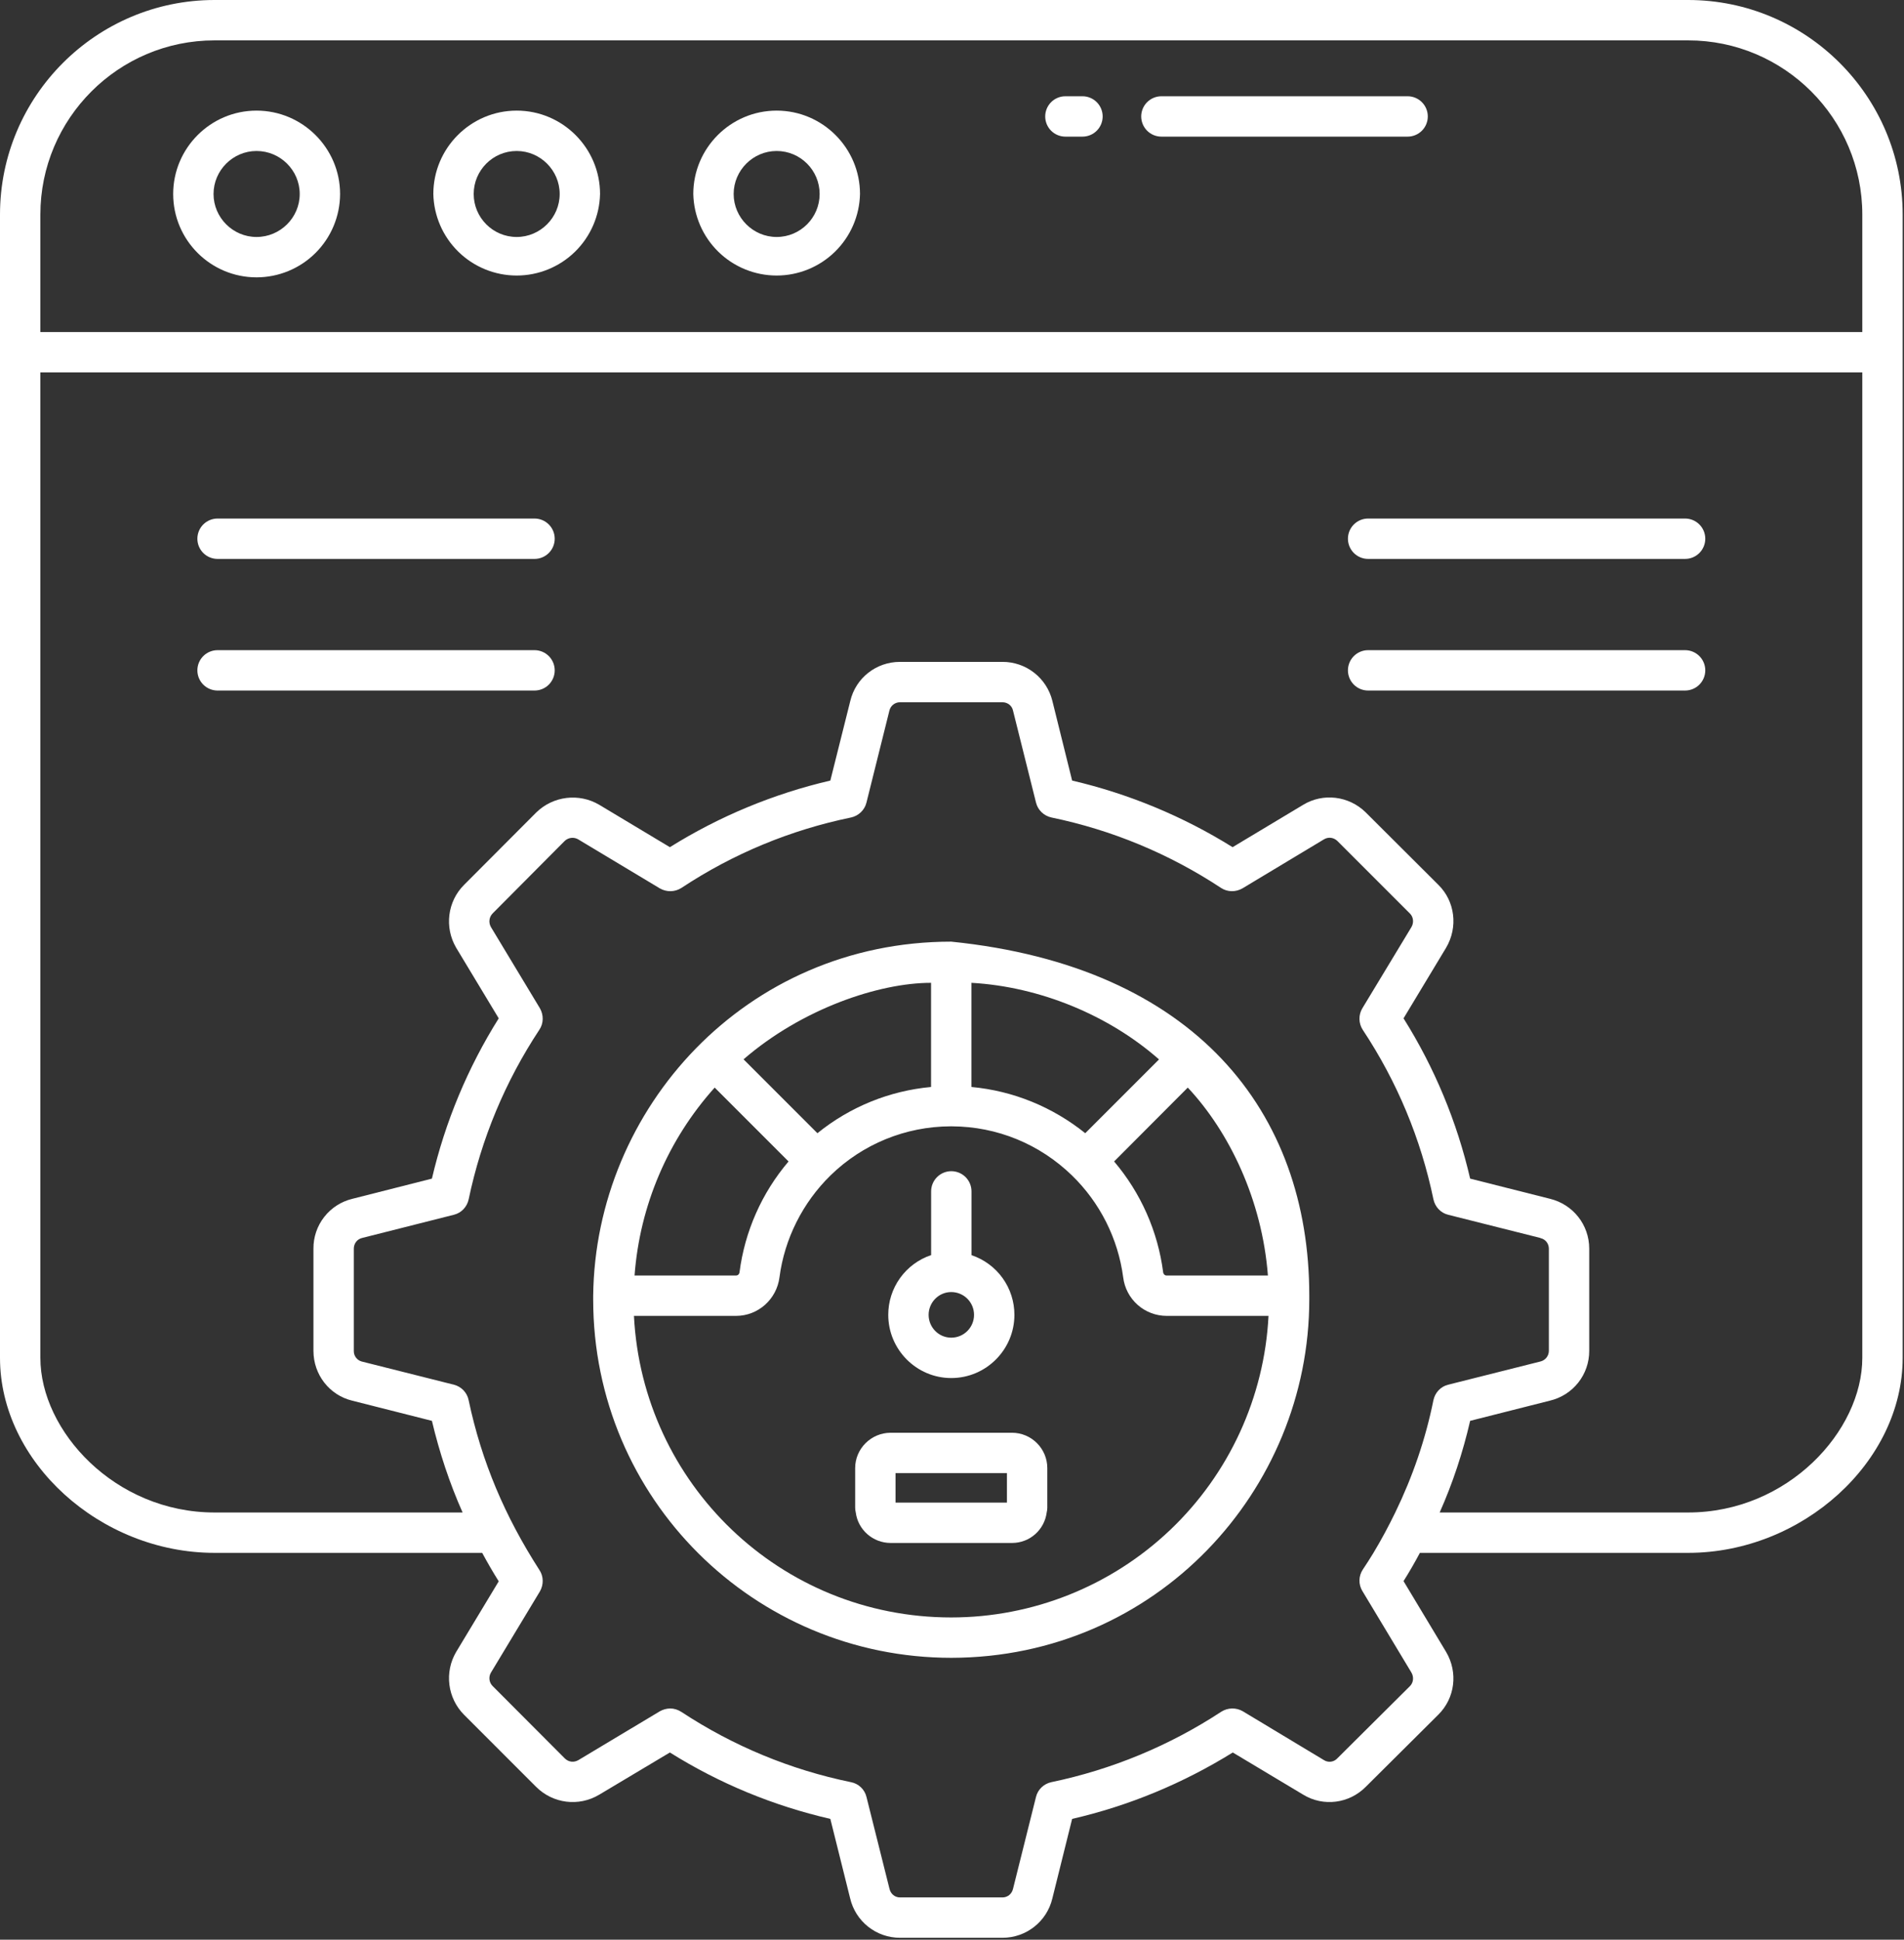 <svg width="483" height="492" viewBox="0 0 483 492" fill="none" xmlns="http://www.w3.org/2000/svg">
<rect x="0" y="0" width="483" height="492" fill="#333333" stroke="none"/>
<path d="M428.237 0H54.426C24.422 0 0 24.422 0 54.426V344.422C0 370.79 25.395 393.882 54.426 393.882H122.317C123.648 396.339 125.03 398.746 126.515 401.101L115.712 419.021C114.242 421.524 113.641 424.442 114.002 427.322C114.363 430.202 115.666 432.882 117.709 434.944L135.987 453.222C140.237 457.472 146.79 458.342 152.013 455.219L169.933 444.518C182.528 452.403 196.198 458.035 210.637 461.363L215.654 481.485C216.319 484.34 217.931 486.886 220.227 488.708C222.524 490.53 225.369 491.521 228.301 491.52H254.31C260.352 491.52 265.574 487.373 266.957 481.536L271.974 461.363C286.413 458.035 300.083 452.352 312.73 444.518L330.598 455.219C335.718 458.342 342.272 457.472 346.47 453.222L364.851 434.944C369.101 430.746 369.92 424.243 366.848 419.021L356.045 401.05C357.53 398.694 358.912 396.288 360.192 393.882H428.237C457.216 393.882 482.662 370.79 482.662 344.422V54.426C482.662 24.422 458.24 0 428.237 0ZM10.24 54.426C10.24 30.054 30.054 10.24 54.426 10.24H428.237C452.608 10.24 472.422 30.054 472.422 54.426V84.224H10.24V54.426ZM358.042 424.243C358.707 425.37 358.554 426.803 357.683 427.674L339.251 446.003C338.831 446.463 338.263 446.761 337.645 446.846C337.028 446.93 336.4 446.795 335.872 446.464L315.29 434.074C314.455 433.587 313.502 433.339 312.536 433.357C311.57 433.376 310.627 433.659 309.811 434.176C296.69 442.785 282.065 448.846 266.701 452.045C264.806 452.454 263.27 453.888 262.81 455.782L256.973 479.13C256.666 480.41 255.59 481.28 254.31 481.28H228.301C227.021 481.28 225.946 480.41 225.638 479.078L219.802 455.782C219.574 454.846 219.081 453.995 218.381 453.332C217.682 452.67 216.806 452.222 215.859 452.045C200.448 448.87 186.01 442.88 172.851 434.227C171.981 433.664 171.008 433.357 170.035 433.357C169.114 433.357 168.192 433.613 167.373 434.074L146.79 446.413C145.613 447.13 144.23 446.976 143.258 446.003L124.979 427.674C124.541 427.24 124.258 426.673 124.175 426.062C124.092 425.451 124.212 424.83 124.518 424.294L136.96 403.661C137.933 401.971 137.933 399.821 136.806 398.182C128.118 384.666 122.194 370.831 118.886 355.174C118.701 354.231 118.251 353.359 117.589 352.661C116.927 351.964 116.081 351.468 115.149 351.232L91.75 345.344C91.161 345.181 90.644 344.825 90.282 344.333C89.92 343.841 89.734 343.241 89.754 342.63V316.723C89.754 315.443 90.573 314.317 91.853 314.01L115.149 308.122C117.043 307.661 118.477 306.125 118.886 304.23C122.112 288.819 128.154 274.33 136.806 261.222C137.933 259.584 137.933 257.434 136.96 255.744L124.518 235.11C124.213 234.566 124.092 233.937 124.175 233.318C124.258 232.699 124.541 232.124 124.979 231.68L143.206 213.35C143.663 212.894 144.261 212.606 144.902 212.532C145.543 212.457 146.19 212.601 146.739 212.941L167.373 225.331C169.062 226.304 171.162 226.304 172.851 225.229C186.01 216.525 200.499 210.534 215.859 207.36C217.805 206.95 219.341 205.466 219.802 203.571L225.638 180.173C225.946 178.995 227.021 178.125 228.301 178.125H254.31C255.59 178.125 256.717 178.995 256.973 180.224L262.81 203.571C263.27 205.466 264.806 206.95 266.752 207.36C282.061 210.534 296.55 216.525 309.76 225.229C311.398 226.304 313.498 226.304 315.187 225.331L335.872 212.89C336.998 212.224 338.33 212.429 339.251 213.299L357.683 231.731C358.554 232.602 358.707 234.035 358.042 235.162L345.6 255.744C344.576 257.434 344.627 259.584 345.702 261.222C354.458 274.432 360.448 288.922 363.622 304.179C364.032 306.125 365.466 307.661 367.36 308.122L390.758 314.01C390.758 314.061 390.81 314.061 390.81 314.061C392.038 314.317 392.909 315.443 392.909 316.723V342.63C392.909 343.91 392.038 345.037 390.758 345.344L367.36 351.232C365.466 351.693 364.032 353.229 363.622 355.174C361.626 365.056 358.349 374.579 353.946 383.642C352.256 387.123 350.413 390.554 348.416 393.882C347.546 395.315 346.624 396.749 345.702 398.131C345.173 398.933 344.882 399.869 344.863 400.83C344.845 401.791 345.101 402.737 345.6 403.558L358.042 424.243ZM472.422 344.422C472.422 362.957 453.53 383.642 428.237 383.642H365.21C368.538 376.166 371.098 368.384 372.941 360.397L393.165 355.277C396.014 354.609 398.553 352.995 400.367 350.698C402.18 348.401 403.161 345.557 403.149 342.63V316.723C403.149 310.682 399.053 305.51 393.216 304.077L372.941 298.957C369.612 284.559 363.902 270.819 356.045 258.304L366.848 240.384C369.92 235.162 369.101 228.608 364.902 224.461L346.419 206.029C342.17 201.882 335.667 201.062 330.598 204.134L312.678 214.886C300.128 207.063 286.376 201.355 271.974 197.99L266.957 177.766C266.26 174.941 264.634 172.432 262.341 170.64C260.048 168.848 257.22 167.878 254.31 167.885H228.301C222.259 167.885 217.088 171.981 215.706 177.766L210.637 197.99C196.232 201.345 182.479 207.054 169.933 214.886L152.013 204.134C146.893 201.114 140.339 201.882 136.038 206.08L117.709 224.461C113.51 228.659 112.691 235.213 115.712 240.384L126.515 258.304C118.658 270.825 112.931 284.562 109.568 298.957L89.395 304.077C86.561 304.758 84.042 306.379 82.248 308.676C80.453 310.972 79.49 313.809 79.514 316.723V342.63C79.514 348.723 83.61 353.894 89.344 355.277L109.568 360.397C111.462 368.384 114.022 376.166 117.35 383.642H54.426C29.133 383.642 10.24 362.957 10.24 344.422V94.464H472.422V344.422Z" fill="white"/>
<path d="M55.189 141.768H135.598C136.956 141.768 138.258 141.228 139.219 140.268C140.179 139.308 140.718 138.006 140.718 136.648C140.718 135.29 140.179 133.987 139.219 133.027C138.258 132.067 136.956 131.528 135.598 131.528H55.189C53.831 131.528 52.528 132.067 51.568 133.027C50.608 133.987 50.069 135.29 50.069 136.648C50.069 138.006 50.608 139.308 51.568 140.268C52.528 141.228 53.831 141.768 55.189 141.768ZM55.189 175.155H135.598C136.956 175.155 138.258 174.616 139.219 173.656C140.179 172.695 140.718 171.393 140.718 170.035C140.718 168.677 140.179 167.375 139.219 166.415C138.258 165.455 136.956 164.915 135.598 164.915H55.189C53.831 164.915 52.528 165.455 51.568 166.415C50.608 167.375 50.069 168.677 50.069 170.035C50.069 171.393 50.608 172.695 51.568 173.656C52.528 174.616 53.831 175.155 55.189 175.155ZM347.059 141.768H427.469C428.827 141.768 430.129 141.228 431.089 140.268C432.049 139.308 432.589 138.006 432.589 136.648C432.589 135.29 432.049 133.987 431.089 133.027C430.129 132.067 428.827 131.528 427.469 131.528H347.059C345.701 131.528 344.399 132.067 343.439 133.027C342.479 133.987 341.939 135.29 341.939 136.648C341.939 138.006 342.479 139.308 343.439 140.268C344.399 141.228 345.701 141.768 347.059 141.768ZM347.059 175.155H427.469C428.827 175.155 430.129 174.616 431.089 173.656C432.049 172.695 432.589 171.393 432.589 170.035C432.589 168.677 432.049 167.375 431.089 166.415C430.129 165.455 428.827 164.915 427.469 164.915H347.059C345.701 164.915 344.399 165.455 343.439 166.415C342.479 167.375 341.939 168.677 341.939 170.035C341.939 171.393 342.479 172.695 343.439 173.656C344.399 174.616 345.701 175.155 347.059 175.155ZM65.075 28.058C53.402 28.058 43.93 37.581 43.93 49.203C43.93 60.877 53.402 70.349 65.075 70.349C70.688 70.349 76.072 68.123 80.046 64.159C84.019 60.194 86.258 54.816 86.272 49.203C86.272 37.581 76.749 28.058 65.075 28.058ZM65.075 60.109C59.085 60.109 54.17 55.194 54.17 49.203C54.17 43.213 59.085 38.298 65.075 38.298C71.117 38.298 76.032 43.213 76.032 49.203C76.032 55.194 71.117 60.109 65.075 60.109ZM131.072 28.058C119.398 28.058 109.926 37.581 109.926 49.203C110.048 54.731 112.329 59.991 116.282 63.857C120.234 67.724 125.543 69.889 131.072 69.889C136.601 69.889 141.91 67.724 145.862 63.857C149.815 59.991 152.096 54.731 152.218 49.203C152.218 37.581 142.746 28.058 131.072 28.058ZM131.072 60.109C125.03 60.109 120.166 55.194 120.166 49.203C120.166 43.213 125.03 38.298 131.072 38.298C137.062 38.298 141.978 43.213 141.978 49.203C141.978 55.194 137.062 60.109 131.072 60.109ZM197.018 28.058C185.344 28.058 175.872 37.581 175.872 49.203C175.994 54.731 178.275 59.991 182.227 63.857C186.18 67.724 191.489 69.889 197.018 69.889C202.547 69.889 207.856 67.724 211.808 63.857C215.76 59.991 218.042 54.731 218.163 49.203C218.163 37.581 208.691 28.058 197.018 28.058ZM197.018 60.109C191.027 60.109 186.112 55.194 186.112 49.203C186.112 43.213 191.027 38.298 197.018 38.298C203.059 38.298 207.923 43.213 207.923 49.203C207.923 55.194 203.059 60.109 197.018 60.109ZM241.306 238.848C189.092 238.848 151.009 281.19 150.477 328.653V329.626C150.477 380.119 191.324 420.506 241.357 420.506C293.284 420.403 332.134 378.071 332.134 329.626V328.602C332.134 282.051 303.237 245.146 241.306 238.848ZM321.638 323.533H295.936C295.475 323.533 295.117 323.174 295.066 322.714C293.72 312.339 289.398 302.576 282.624 294.605L301.312 275.866C311.777 287.027 320.159 304.297 321.638 323.533ZM293.99 268.698V268.749L275.302 287.437C267.008 280.781 257.024 276.685 246.426 275.712V249.293C263.849 250.276 281.303 257.546 293.99 268.698ZM236.186 249.293V275.712C225.638 276.685 215.654 280.73 207.36 287.437L188.621 268.698C203.484 255.841 222.976 249.293 236.186 249.293ZM181.299 275.866L200.038 294.605C193.255 302.571 188.933 312.336 187.597 322.714C187.546 323.174 187.187 323.533 186.726 323.533H160.973C162.287 305.832 169.436 289.068 181.299 275.866ZM241.306 410.266C197.878 410.266 162.975 376.253 160.819 333.773H186.726C192.307 333.773 197.018 329.574 197.734 323.994C199.014 314.214 203.622 305.05 210.688 298.138C218.822 290.193 229.731 285.73 241.101 285.696H241.51C252.979 285.747 263.731 290.202 271.923 298.138C279.04 305.051 283.621 314.159 284.928 323.994C285.253 326.686 286.552 329.167 288.58 330.969C290.607 332.77 293.224 333.767 295.936 333.773H321.792C320.739 354.41 311.8 373.854 296.822 388.09C281.843 402.325 261.97 410.264 241.306 410.266Z" fill="white"/>
<path d="M256.716 363.418H225.945C220.978 363.418 216.934 367.462 216.934 372.378V382.413C216.934 382.822 216.985 383.232 217.087 383.642C217.65 387.994 221.388 391.373 225.945 391.373H256.716C261.273 391.373 264.959 387.994 265.522 383.642C265.625 383.232 265.676 382.822 265.676 382.413V372.378C265.676 367.462 261.682 363.418 256.716 363.418ZM255.436 381.133H227.174V373.658H255.436V381.133ZM241.305 349.542C250.162 349.542 257.33 342.323 257.33 333.517C257.337 330.169 256.289 326.904 254.335 324.185C252.381 321.467 249.621 319.433 246.445 318.372V302.193C246.445 300.835 245.906 299.532 244.946 298.572C243.985 297.612 242.683 297.073 241.325 297.073C239.967 297.073 238.665 297.612 237.705 298.572C236.745 299.532 236.205 300.835 236.205 302.193V318.356L236.185 318.362C233.016 319.432 230.263 321.47 228.315 324.19C226.367 326.909 225.323 330.172 225.33 333.517C225.33 342.323 232.498 349.542 241.305 349.542ZM241.305 327.731C244.53 327.731 247.09 330.342 247.09 333.517C247.09 336.691 244.53 339.302 241.305 339.302C238.13 339.302 235.57 336.691 235.57 333.517C235.57 330.342 238.13 327.731 241.305 327.731ZM357.078 34.657H294.619C293.261 34.657 291.959 34.118 290.999 33.158C290.039 32.197 289.499 30.895 289.499 29.537C289.499 28.179 290.039 26.877 290.999 25.917C291.959 24.957 293.261 24.417 294.619 24.417H357.078C358.436 24.417 359.738 24.957 360.699 25.917C361.659 26.877 362.198 28.179 362.198 29.537C362.198 30.895 361.659 32.197 360.699 33.158C359.738 34.118 358.436 34.657 357.078 34.657ZM274.6 34.657H270.264C268.906 34.657 267.603 34.118 266.643 33.158C265.683 32.197 265.144 30.895 265.144 29.537C265.144 28.179 265.683 26.877 266.643 25.917C267.603 24.957 268.906 24.417 270.264 24.417H274.6C275.958 24.417 277.26 24.957 278.221 25.917C279.181 26.877 279.72 28.179 279.72 29.537C279.72 30.895 279.181 32.197 278.221 33.158C277.26 34.118 275.958 34.657 274.6 34.657Z" fill="white"/>
</svg>
